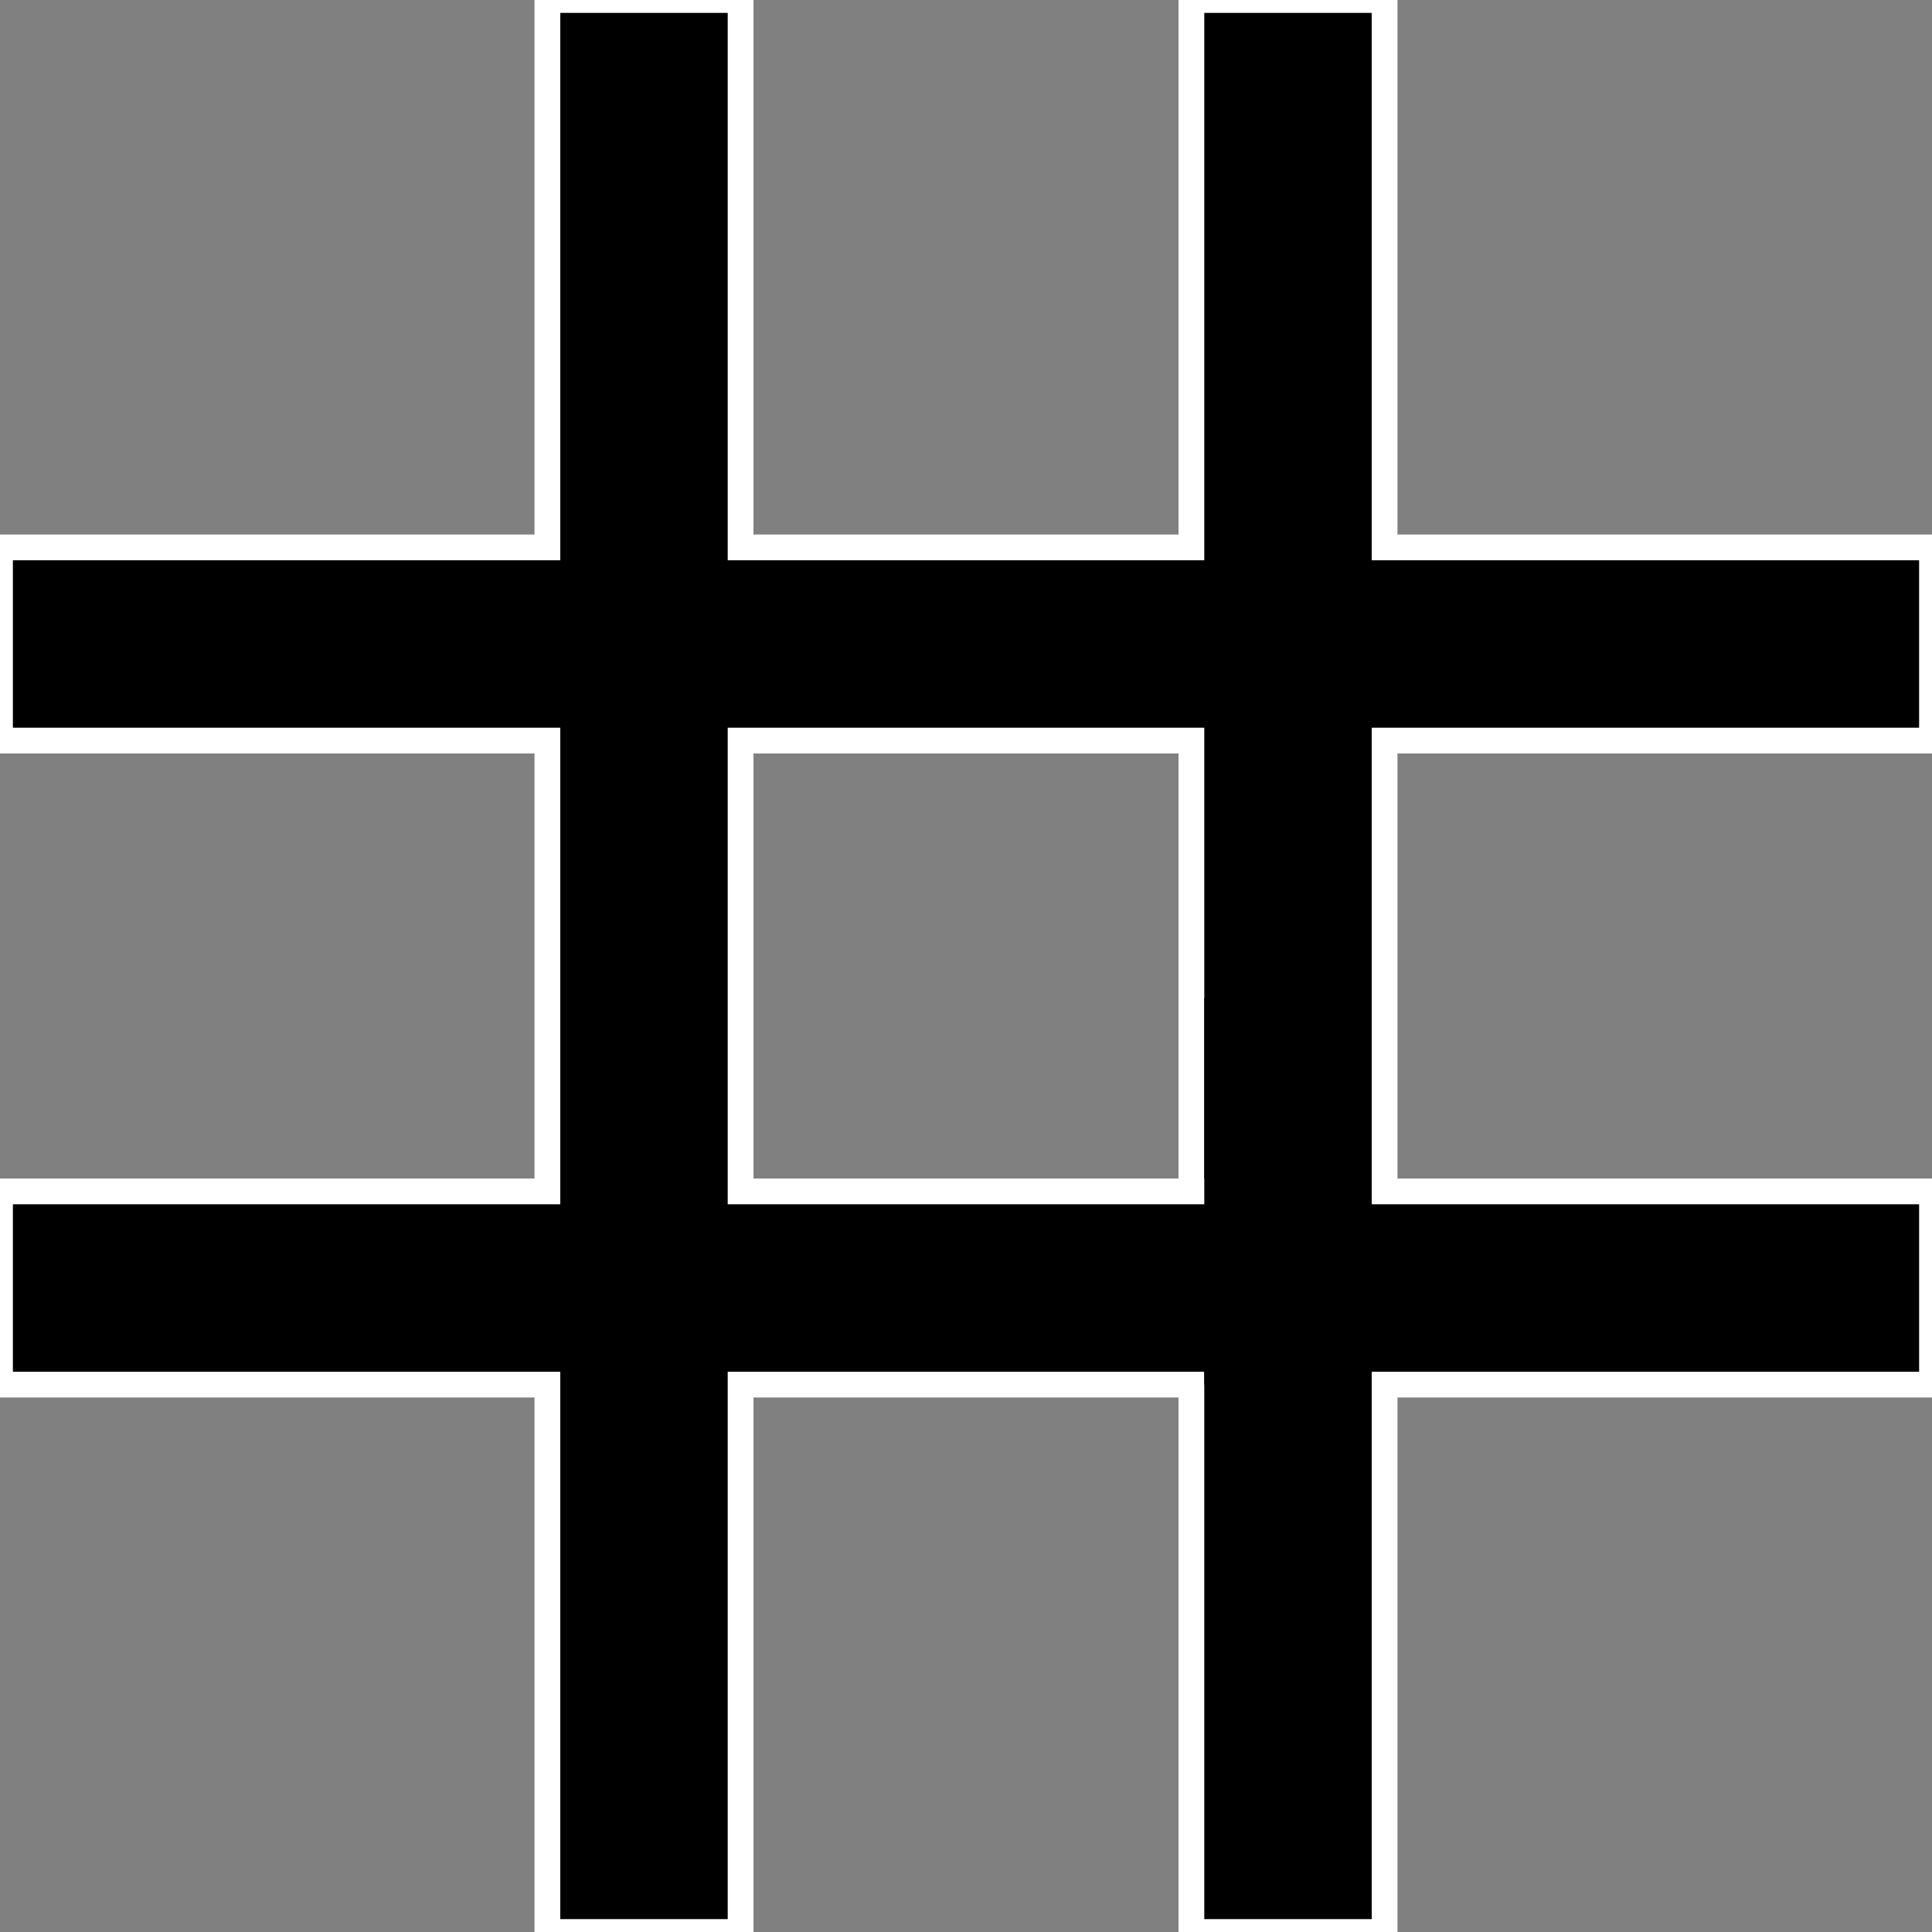 <?xml version="1.0" encoding="UTF-8"?>
<svg version="1.1" viewBox="0 0 300 300" xmlns="http://www.w3.org/2000/svg" xmlns:cc="http://creativecommons.org/ns#" xmlns:dc="http://purl.org/dc/elements/1.1/" xmlns:rdf="http://www.w3.org/1999/02/22-rdf-syntax-ns#">
<rect x="0" y="0" width="300" height="300" fill="#808080" stroke="none"/>
<path d="m0 215v-30h85v-70h-85v-30h85v-85h30v85h70v-85h30v85h85v30h-85v70h-30v-70h-70v70h185v30h-85v85h-30v-85h-70v85h-30v-85z" fill-rule="evenodd" stroke="#fff" stroke-width="4" style="paint-order:normal"/>
<rect x="187" y="155" width="26" height="60" fill-rule="evenodd" style="paint-order:normal"/>
</svg>
